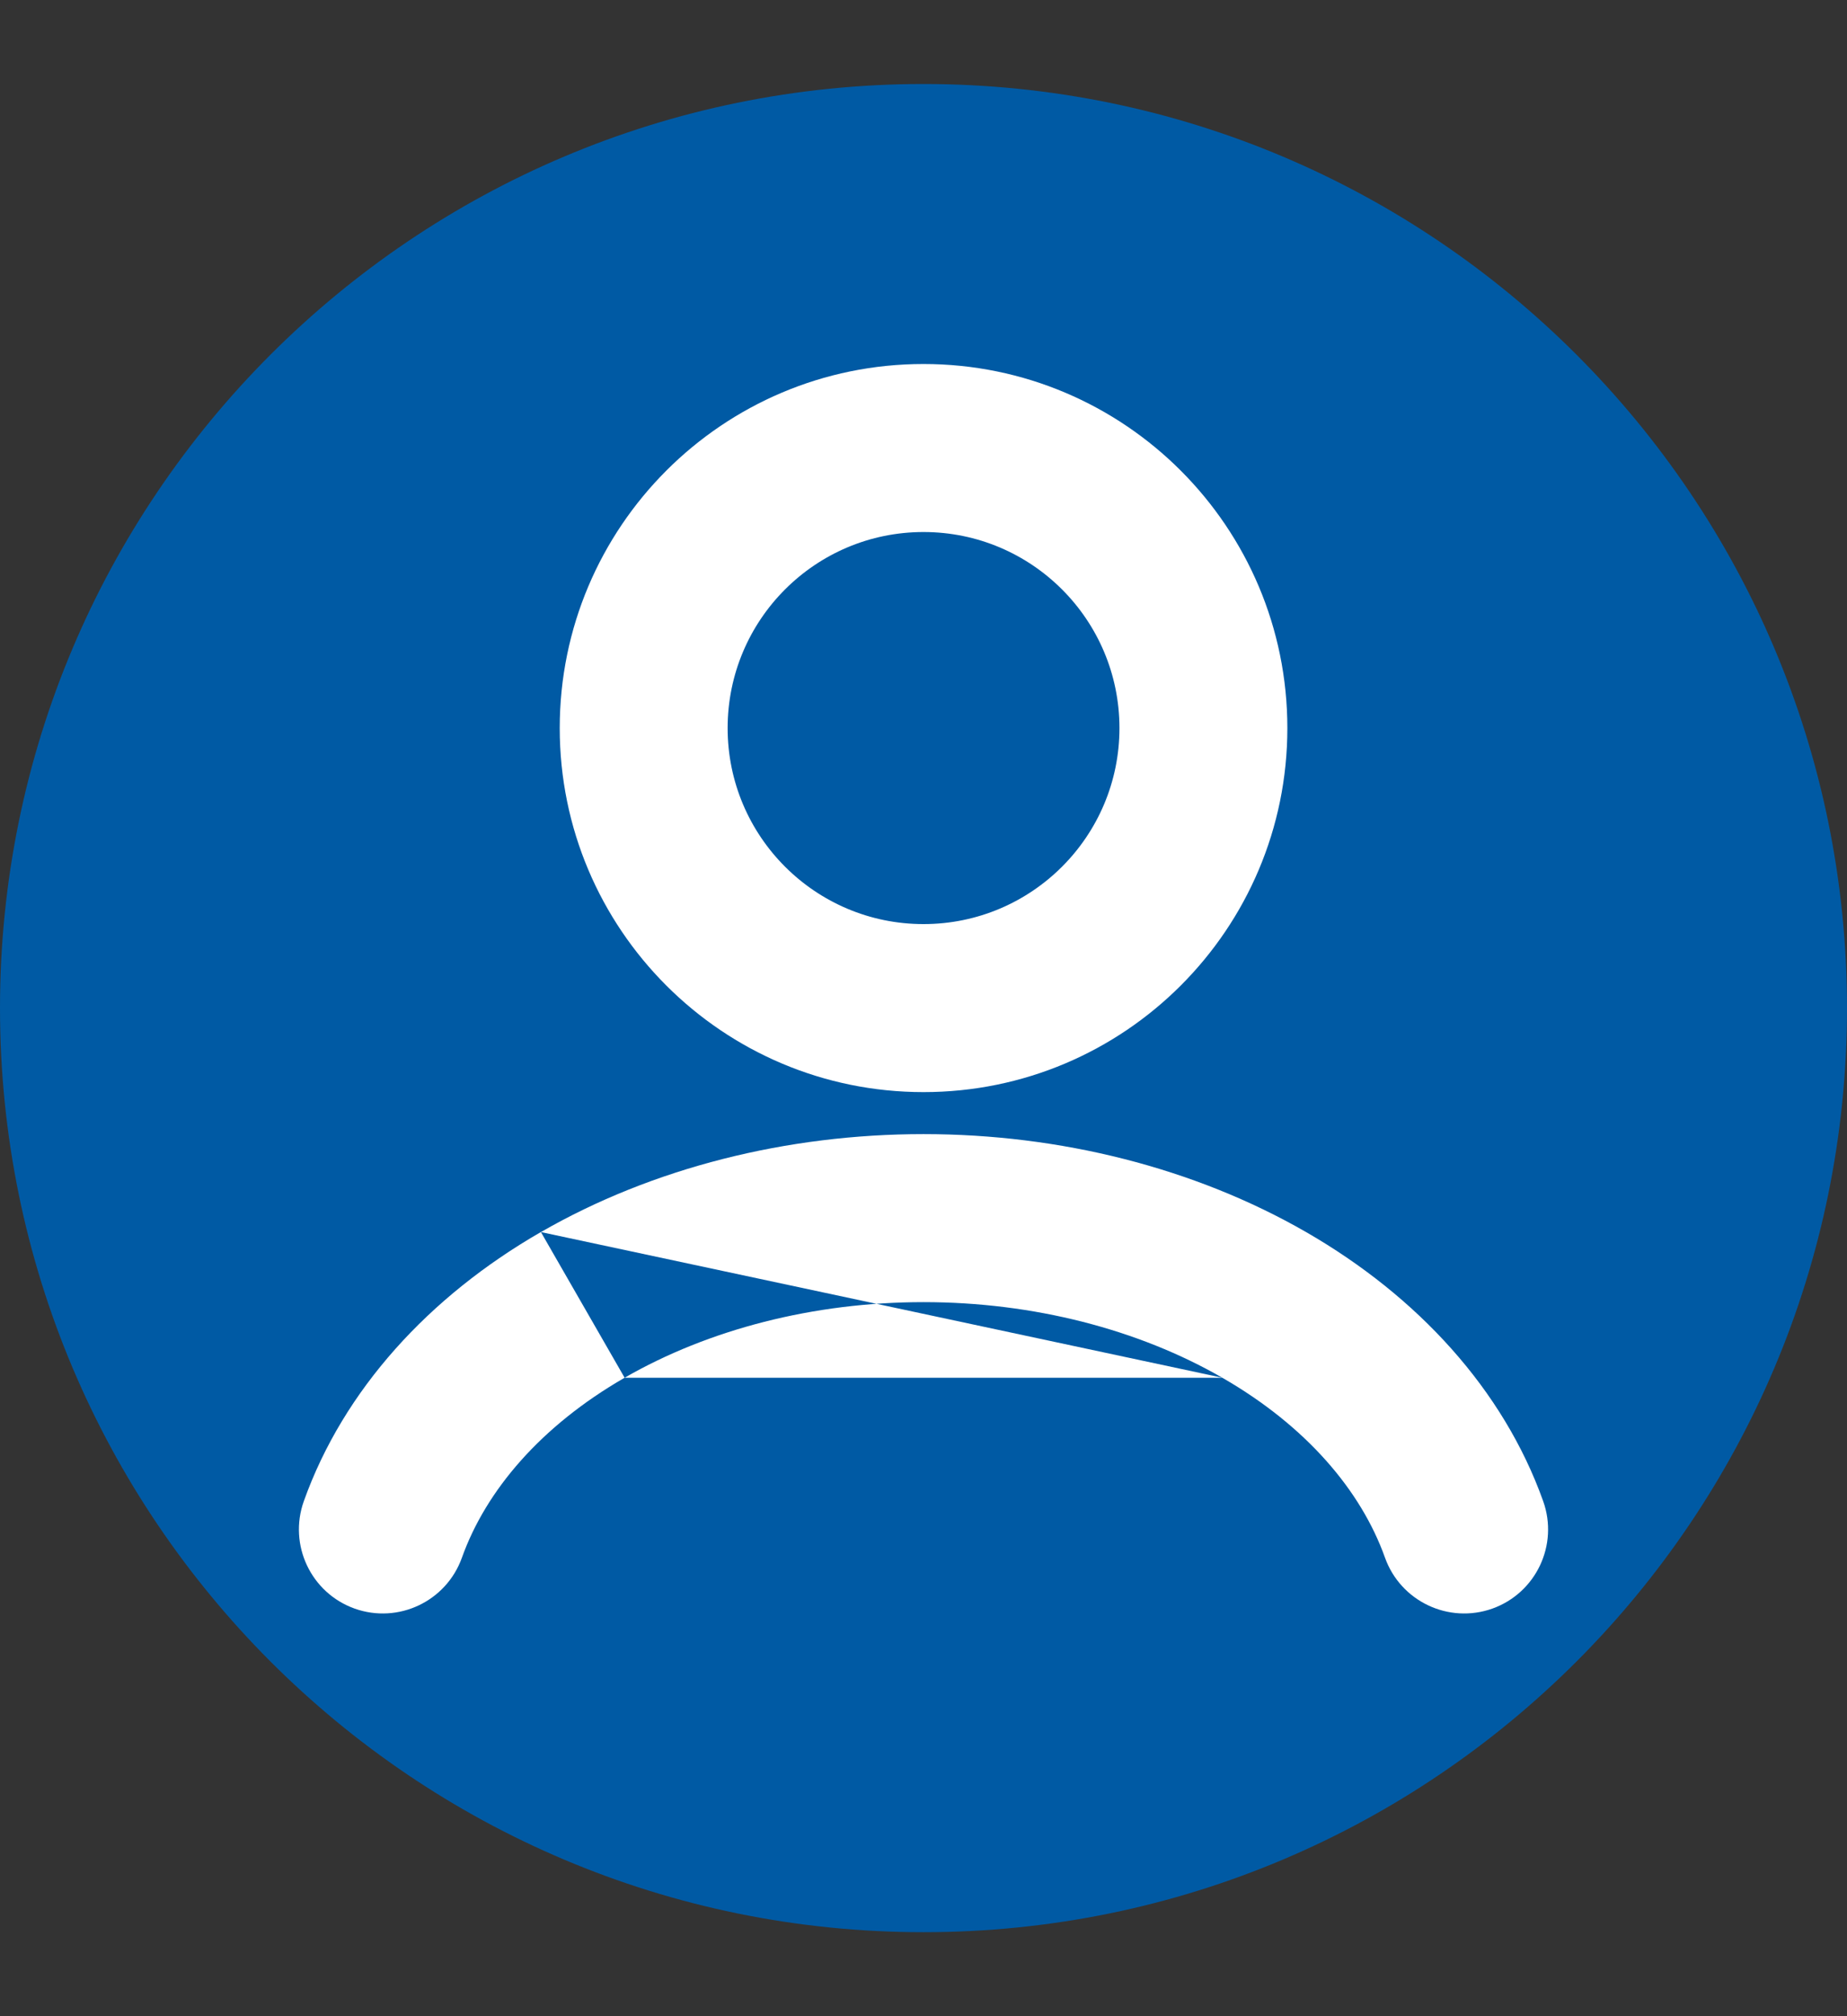 <svg width="22" height="24" viewBox="0 0 22 24" fill="none" xmlns="http://www.w3.org/2000/svg">
<rect x="0" y="0" width="22" height="24" fill="#333333" stroke="none"/>
<path d="M22 12C22 5.925 17.075 1 11 1C4.925 1 0 5.925 0 12C0 18.075 4.925 23 11 23C17.075 23 22 18.075 22 12Z" fill="#005AA4"/>
<path fill-rule="evenodd" clip-rule="evenodd" d="M6.443 14.666C7.772 13.901 9.374 13.5 11 13.5C12.626 13.5 14.227 13.901 15.557 14.666L15.557 14.666C16.886 15.431 17.907 16.542 18.381 17.869C18.567 18.39 18.296 18.962 17.776 19.148C17.256 19.333 16.683 19.062 16.497 18.542C16.212 17.744 15.559 16.975 14.559 16.4M7.44 16.4C6.441 16.975 5.787 17.744 5.502 18.542C5.316 19.062 4.744 19.333 4.224 19.148C3.704 18.962 3.433 18.39 3.619 17.869C4.093 16.542 5.113 15.431 6.442 14.666L6.443 14.666M7.44 16.4C8.439 15.825 9.691 15.5 11 15.5C12.309 15.5 13.561 15.825 14.559 16.4" fill="white"/>
<path fill-rule="evenodd" clip-rule="evenodd" d="M11 6.333C9.712 6.333 8.667 7.378 8.667 8.667C8.667 9.955 9.712 11 11 11C12.289 11 13.334 9.955 13.334 8.667C13.334 7.378 12.289 6.333 11 6.333ZM6.667 8.667C6.667 6.274 8.607 4.333 11 4.333C13.394 4.333 15.334 6.274 15.334 8.667C15.334 11.06 13.394 13 11 13C8.607 13 6.667 11.06 6.667 8.667Z" fill="white"/>
</svg>
